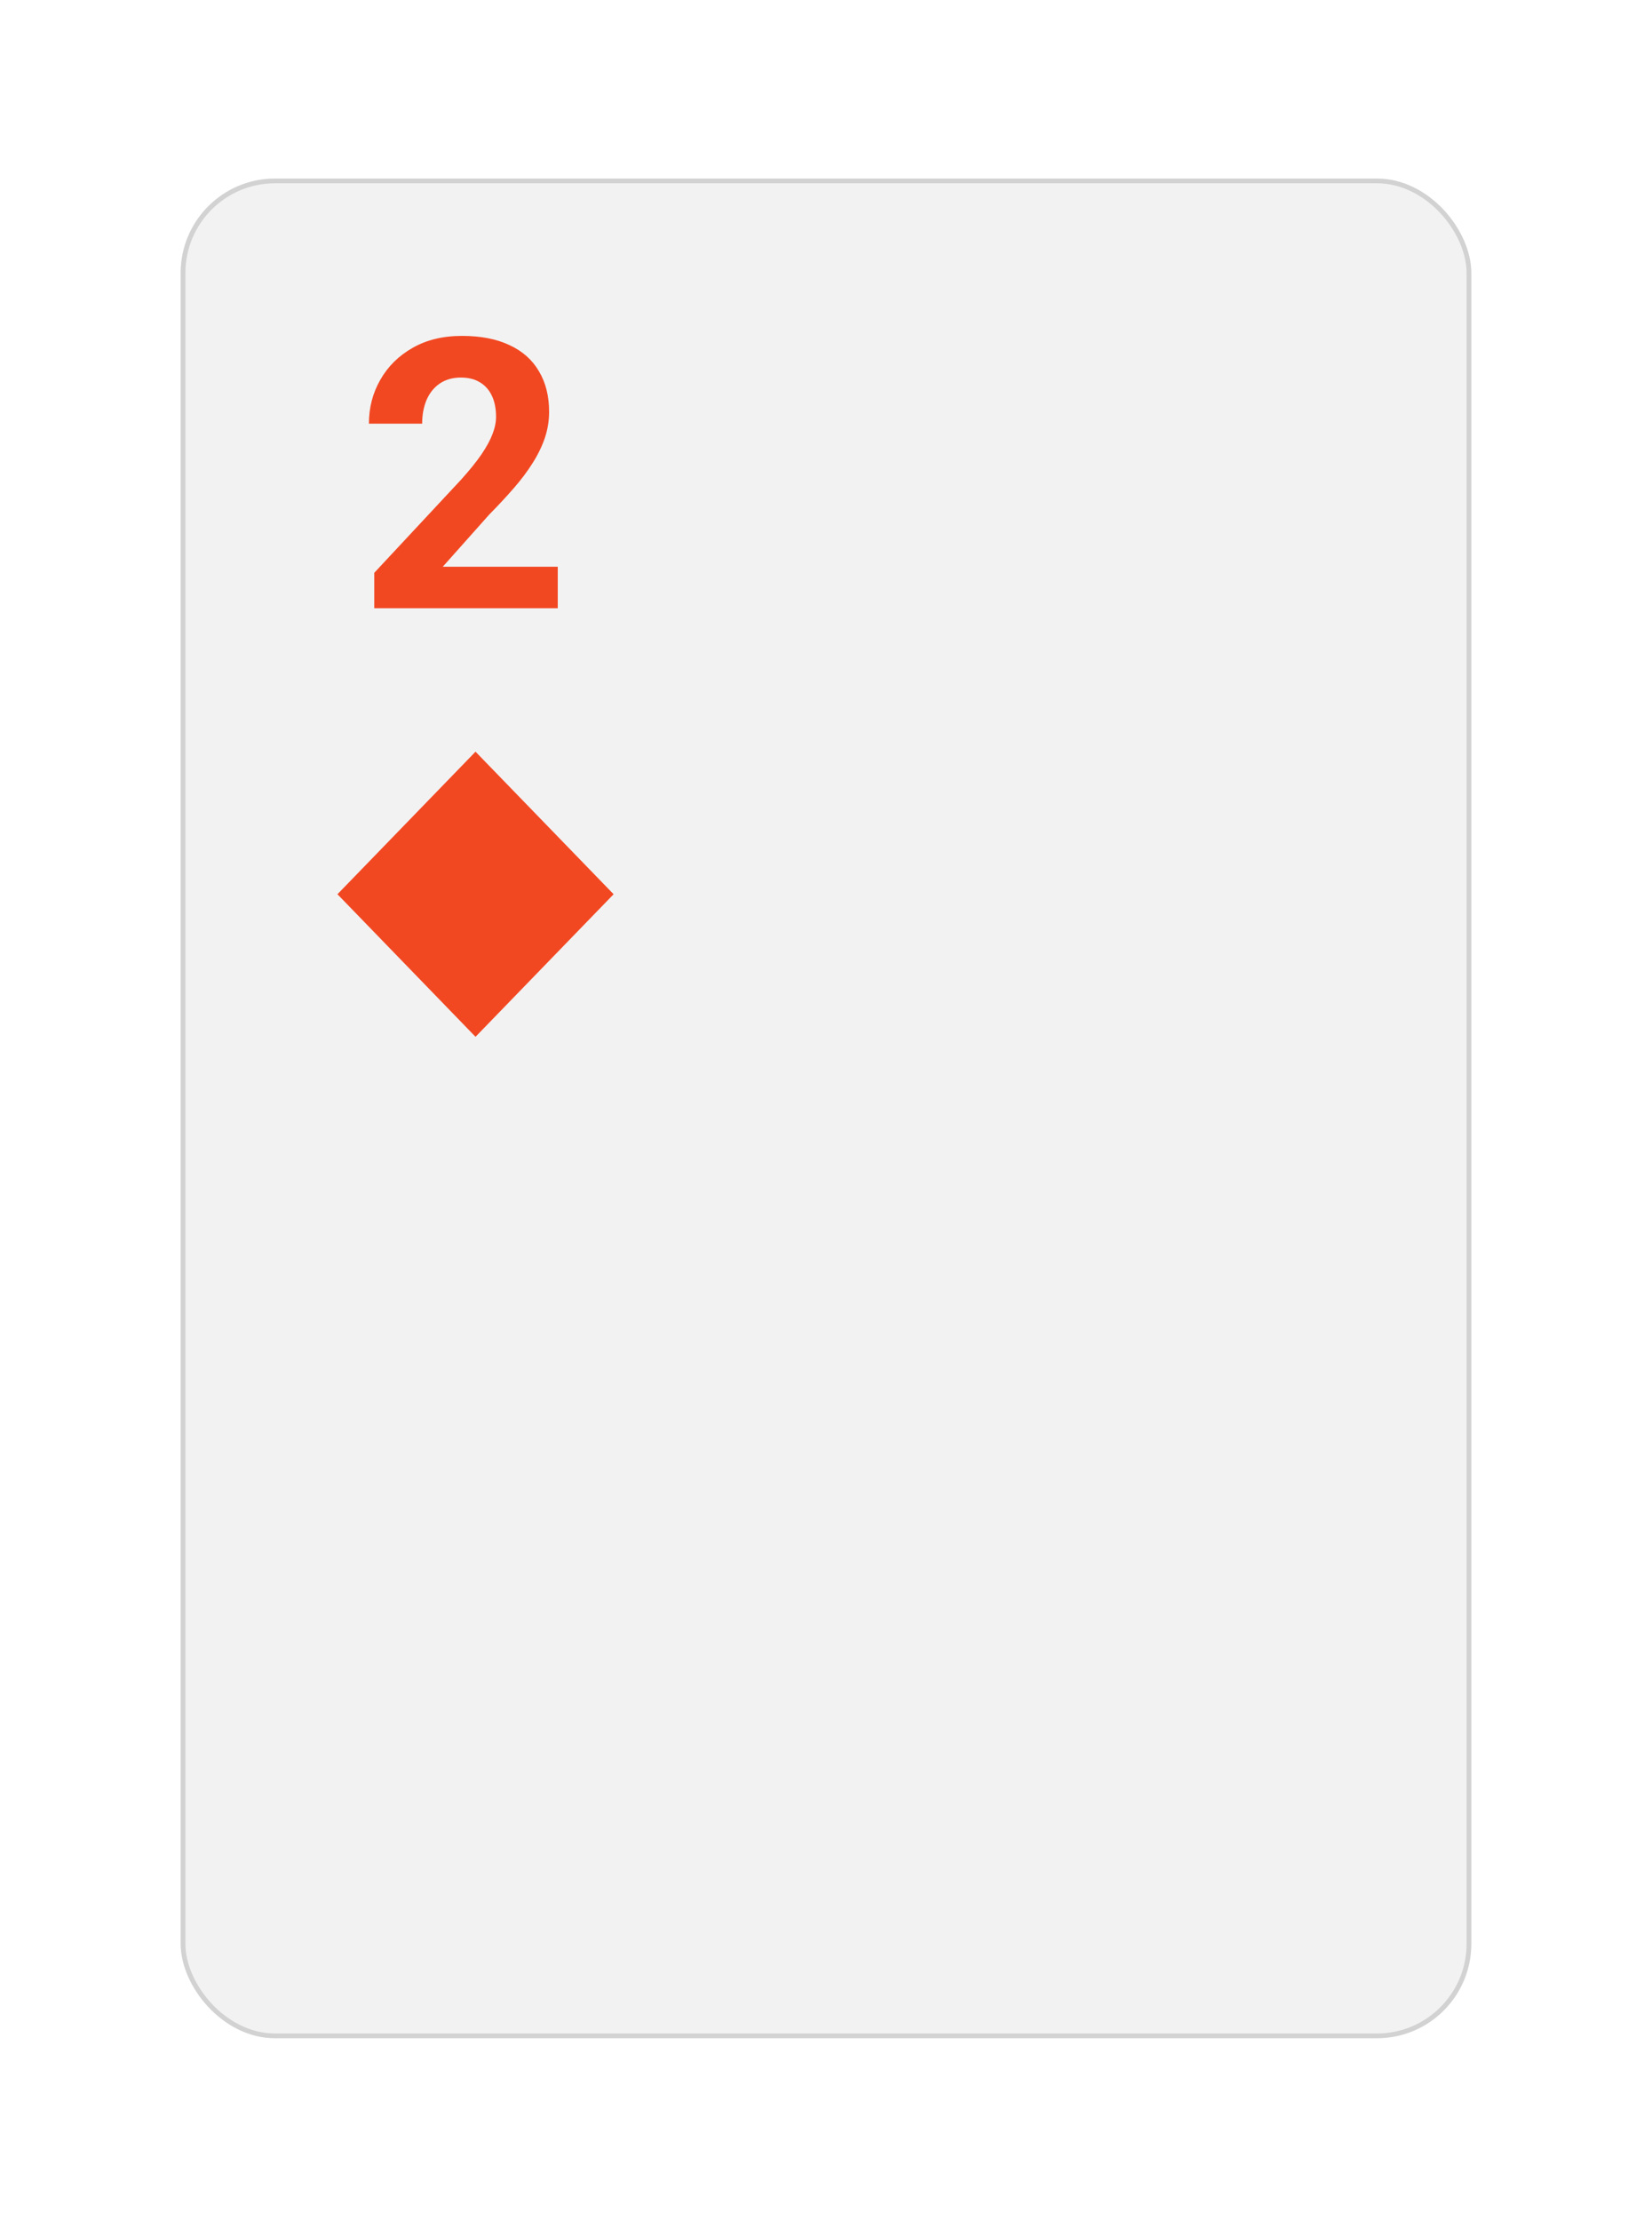 <svg width="64" height="86" viewBox="0 0 64 86" fill="none" xmlns="http://www.w3.org/2000/svg">
<g filter="url(#filter0_d_45_966)">
<rect x="7" y="6" width="50" height="72" rx="3.655" fill="#F2F2F2"/>
<rect x="7.091" y="6.091" width="49.817" height="71.817" rx="3.563" stroke="#D2D2D2" stroke-width="0.183"/>
</g>
<path d="M21.608 21.942V23.548H14.499V22.178L17.861 18.573C18.199 18.197 18.465 17.866 18.66 17.581C18.855 17.29 18.996 17.031 19.081 16.803C19.172 16.569 19.217 16.348 19.217 16.139C19.217 15.825 19.165 15.556 19.06 15.332C18.955 15.104 18.801 14.928 18.596 14.804C18.396 14.68 18.149 14.618 17.854 14.618C17.54 14.618 17.268 14.694 17.04 14.847C16.816 14.999 16.645 15.211 16.526 15.482C16.412 15.753 16.355 16.06 16.355 16.403H14.292C14.292 15.784 14.439 15.218 14.734 14.704C15.029 14.185 15.446 13.774 15.983 13.469C16.521 13.16 17.159 13.005 17.896 13.005C18.625 13.005 19.238 13.124 19.738 13.362C20.243 13.595 20.623 13.933 20.88 14.376C21.142 14.813 21.273 15.337 21.273 15.946C21.273 16.289 21.218 16.624 21.109 16.953C20.999 17.276 20.842 17.6 20.638 17.923C20.438 18.242 20.195 18.566 19.91 18.894C19.624 19.223 19.308 19.563 18.96 19.915L17.154 21.942H21.608Z" fill="#F24822"/>
<path fill-rule="evenodd" clip-rule="evenodd" d="M13.073 34.622L18.422 40.142L23.772 34.622L18.422 29.103L13.073 34.622Z" fill="#F24822"/>
<defs>
<filter id="filter0_d_45_966" x="0.787" y="0.701" width="62.426" height="84.426" filterUnits="userSpaceOnUse" color-interpolation-filters="sRGB">
<feFlood flood-opacity="0" result="BackgroundImageFix"/>
<feColorMatrix in="SourceAlpha" type="matrix" values="0 0 0 0 0 0 0 0 0 0 0 0 0 0 0 0 0 0 127 0" result="hardAlpha"/>
<feOffset dy="0.914"/>
<feGaussianBlur stdDeviation="3.107"/>
<feColorMatrix type="matrix" values="0 0 0 0 0 0 0 0 0 0 0 0 0 0 0 0 0 0 0.1 0"/>
<feBlend mode="normal" in2="BackgroundImageFix" result="effect1_dropShadow_45_966"/>
<feBlend mode="normal" in="SourceGraphic" in2="effect1_dropShadow_45_966" result="shape"/>
</filter>
</defs>
</svg>
